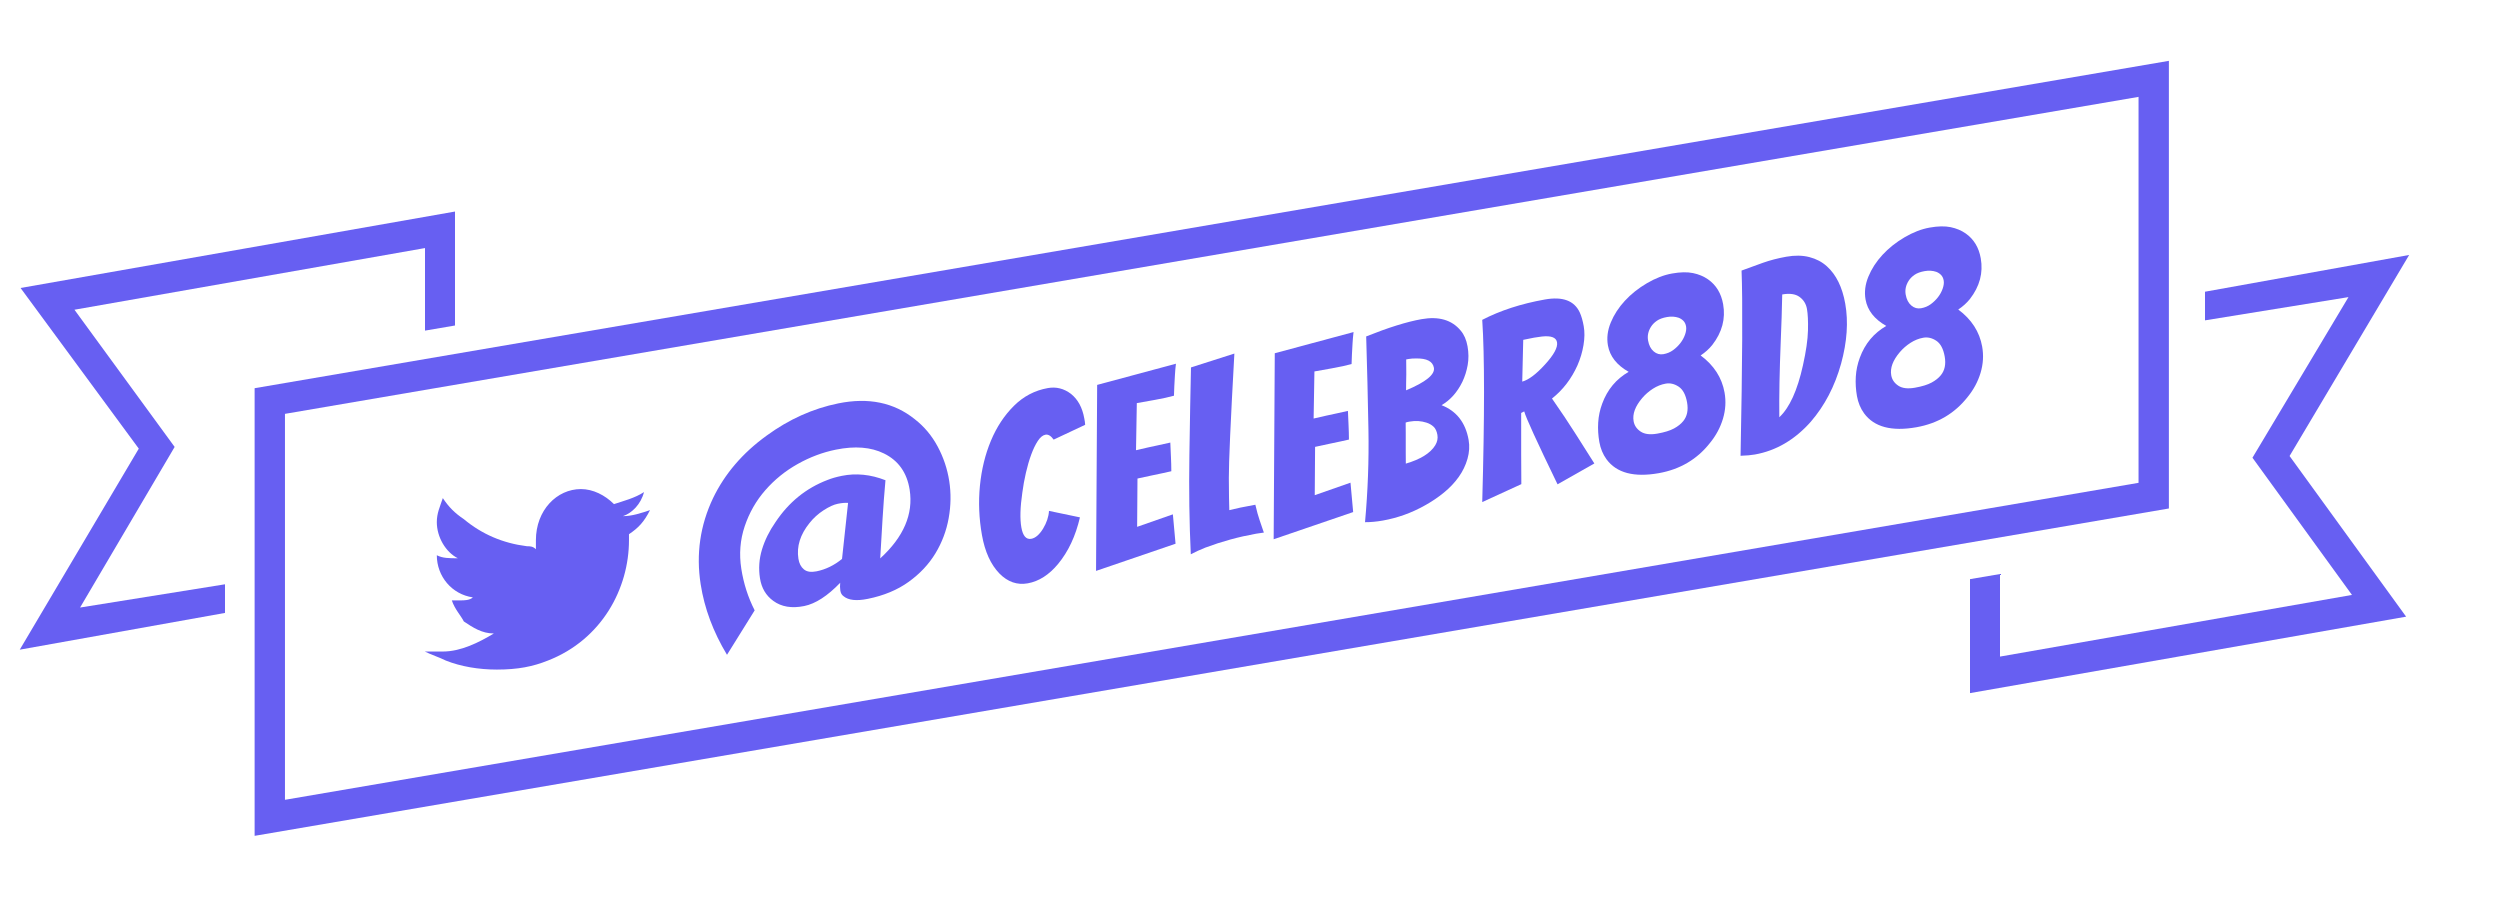 <?xml version="1.0" encoding="iso-8859-1"?>
<!-- Generator: Adobe Illustrator 19.1.0, SVG Export Plug-In . SVG Version: 6.00 Build 0)  -->
<!DOCTYPE svg PUBLIC "-//W3C//DTD SVG 1.1//EN" "http://www.w3.org/Graphics/SVG/1.1/DTD/svg11.dtd">
<svg version="1.1" id="Layer_1" xmlns="http://www.w3.org/2000/svg" xmlns:xlink="http://www.w3.org/1999/xlink" x="0px" y="0px"
	 viewBox="0 0 500 182.594" style="enable-background:new 0 0 500 182.594;" xml:space="preserve" width="260" height="95">
<g>
	<path fill="#675ff2" d="M50.924,167.119V77.591l382.852-65.473v89.527L50.924,167.119z M56.993,82.721v77.191l370.715-63.396V19.325L56.993,82.721
		z"/>
</g>
<g>
	<g>
		<polygon fill="#675ff2" points="394,138.573 394,115.78 400,114.757 400,131.268 470.392,118.935 450.491,91.495 469.696,59.373 441,64.022
			441,58.294 481.831,50.944 457.914,91.153 481.224,123.284 		"/>
	</g>
</g>
<g>
	<g>
		<polygon fill="#675ff2" points="91,42.258 91,65.051 85,66.074 85,49.563 14.888,61.896 34.929,89.336 16.014,121.458 45,116.809 45,122.537
			3.95,129.887 27.756,89.678 4.111,57.547 		"/>
	</g>
</g>
<g>
	<g>
		<path fill="#675ff2" d="M206.255,107.712c0.823-0.147,1.605-0.814,2.345-2.001c0.734-1.219,1.133-2.414,1.198-3.582l6.191,1.295
			c-0.867,3.728-2.32,6.829-4.36,9.302c-1.818,2.196-3.847,3.493-6.085,3.892c-2.107,0.376-3.989-0.275-5.646-1.954
			c-1.746-1.798-2.915-4.363-3.506-7.696c-0.591-3.331-0.726-6.625-0.404-9.882c0.322-3.255,1.055-6.254,2.199-8.993
			c1.144-2.739,2.675-5.062,4.596-6.971c1.92-1.907,4.18-3.093,6.781-3.556c1.679-0.3,3.225,0.089,4.639,1.164
			c1.386,1.114,2.27,2.743,2.651,4.887l0.114,0.643c0.035,0.198,0.056,0.416,0.065,0.652l-6.301,2.961
			c-0.541-0.754-1.084-1.083-1.627-0.986c-0.543,0.097-1.056,0.512-1.537,1.244c-0.481,0.732-0.923,1.645-1.323,2.737
			c-0.401,1.092-0.755,2.304-1.062,3.635c-0.307,1.331-0.547,2.659-0.719,3.982c-0.43,2.935-0.494,5.252-0.192,6.951
			C204.574,107.136,205.235,107.894,206.255,107.712z"/>
	</g>
	<g>
		<path fill="#675ff2" d="M219.209,114.132l0.222-37.201l15.755-4.237c-0.096,0.8-0.163,1.569-0.202,2.307c-0.039,0.739-0.079,1.469-0.12,2.191
			c-0.042,0.722-0.065,1.356-0.07,1.902c-0.97,0.275-2.311,0.565-4.023,0.87l-3.407,0.607l-0.161,9.421
			c1.793-0.422,3.296-0.757,4.508-1.008c1.212-0.249,1.996-0.423,2.353-0.521c0.038,0.981,0.08,1.934,0.126,2.861
			c0.045,0.928,0.071,1.885,0.077,2.871c-0.357,0.098-0.912,0.222-1.666,0.373c-0.755,0.152-1.541,0.318-2.358,0.497
			c-0.817,0.18-1.734,0.378-2.748,0.592l-0.068,9.66l7.148-2.499l0.534,5.877L219.209,114.132z"/>
	</g>
	<g>
		<path fill="#675ff2" d="M245.862,101.98c1.233-0.322,2.969-0.682,5.209-1.081c0.294,1.275,0.579,2.304,0.854,3.089
			c0.275,0.785,0.472,1.363,0.588,1.733c0.117,0.371,0.203,0.619,0.26,0.745l-1.54,0.224c-3.457,0.616-6.842,1.543-10.154,2.78
			c-1.079,0.43-2.053,0.876-2.922,1.337c-0.293-6.243-0.387-12.845-0.281-19.806c0.105-6.961,0.212-12.816,0.32-17.566l8.678-2.772
			c-0.754,13.542-1.124,21.843-1.106,24.903C245.784,98.625,245.816,100.764,245.862,101.98z"/>
	</g>
	<g>
		<path fill="#675ff2" d="M254.733,107.801l0.222-37.201l15.755-4.238c-0.096,0.8-0.163,1.569-0.202,2.308c-0.039,0.739-0.079,1.469-0.121,2.191
			c-0.042,0.722-0.065,1.356-0.07,1.901c-0.97,0.275-2.312,0.565-4.023,0.871l-3.408,0.607l-0.161,9.421
			c1.793-0.422,3.296-0.757,4.508-1.008c1.212-0.249,1.996-0.423,2.353-0.521c0.038,0.981,0.08,1.934,0.126,2.861
			c0.045,0.928,0.071,1.885,0.077,2.871c-0.357,0.097-0.912,0.222-1.666,0.373c-0.755,0.152-1.54,0.318-2.357,0.497
			c-0.817,0.18-1.734,0.378-2.748,0.592l-0.068,9.66l7.148-2.499l0.534,5.877L254.733,107.801z"/>
	</g>
	<g>
		<path fill="#675ff2" d="M293.724,87.937c0.217,1.221,0.142,2.476-0.223,3.765c-0.366,1.29-0.949,2.501-1.75,3.63
			c-0.802,1.13-1.788,2.174-2.959,3.13c-1.172,0.958-2.438,1.813-3.799,2.566c-2.656,1.495-5.465,2.506-8.428,3.034
			c-1.252,0.223-2.438,0.332-3.559,0.328c0.565-6.192,0.792-12.374,0.681-18.549c-0.111-6.173-0.261-12.374-0.45-18.603
			c4.439-1.778,8.124-2.928,11.054-3.451c3.457-0.616,6.071,0.143,7.843,2.278c0.684,0.797,1.143,1.847,1.374,3.149
			c0.231,1.304,0.24,2.553,0.028,3.748c-0.213,1.195-0.566,2.313-1.06,3.353c-1.022,2.089-2.41,3.646-4.163,4.673
			C291.305,82.158,293.109,84.473,293.724,87.937z M281.166,92.677c2.937-0.863,4.895-2.08,5.873-3.651
			c0.421-0.687,0.568-1.394,0.439-2.12c-0.129-0.726-0.387-1.266-0.772-1.623c-0.387-0.357-0.849-0.623-1.39-0.799
			c-1.081-0.351-2.199-0.425-3.351-0.219l-0.445,0.079c-0.132,0.023-0.261,0.064-0.386,0.12c0.015,0.848,0.02,1.596,0.016,2.243
			c-0.004,0.648-0.004,1.269,0,1.863c0.004,0.596,0.003,1.217-0.001,1.863C281.145,91.081,281.151,91.829,281.166,92.677z
			 M281.213,78.018c3.951-1.657,5.807-3.161,5.567-4.514c-0.229-1.287-1.426-1.907-3.591-1.861
			c-0.545-0.005-1.014,0.028-1.409,0.098l-0.543,0.097c-0.002,0.376,0.002,0.825,0.011,1.351c0.008,0.526,0.012,1.07,0.009,1.631
			c-0.002,0.562-0.013,1.126-0.031,1.691C281.206,77.075,281.202,77.578,281.213,78.018z"/>
	</g>
	<g>
		<path fill="#675ff2" d="M311.508,96.814c-4.129-8.52-6.35-13.381-6.665-14.585l-0.607,0.313c-0.009,6.263,0.001,11.009,0.031,14.236l-7.82,3.589
			c0.478-17.202,0.478-29.351,0-36.447c3.608-1.868,7.783-3.225,12.524-4.07c3.556-0.634,5.882,0.228,6.98,2.584
			c0.332,0.724,0.598,1.647,0.797,2.767c0.199,1.122,0.184,2.375-0.046,3.76c-0.23,1.386-0.634,2.742-1.214,4.07
			c-1.219,2.701-2.916,4.909-5.09,6.624c1.776,2.542,3.384,4.953,4.825,7.231c1.441,2.279,2.656,4.197,3.646,5.756L311.508,96.814z
			 M306.81,67.483l-2.164,0.437l-0.198,8.356c1.293-0.366,2.806-1.503,4.54-3.412c1.793-1.953,2.599-3.441,2.417-4.464
			c-0.17-0.956-1.172-1.339-3.006-1.148C307.866,67.312,307.336,67.39,306.81,67.483z"/>
	</g>
	<g>
		<path fill="#675ff2" d="M325.733,74.32c-2.379-1.345-3.761-3.107-4.148-5.284c-0.263-1.484-0.075-3.007,0.565-4.567
			c0.64-1.56,1.579-3.013,2.818-4.357c1.239-1.344,2.712-2.516,4.419-3.519c1.707-1.001,3.383-1.649,5.03-1.942
			c1.646-0.293,3.042-0.321,4.189-0.083c1.146,0.238,2.146,0.656,2.999,1.252c1.629,1.139,2.636,2.797,3.023,4.974
			c0.515,2.903-0.208,5.619-2.171,8.146c-0.64,0.796-1.416,1.495-2.327,2.099c2.66,1.976,4.254,4.448,4.781,7.417
			c0.311,1.749,0.204,3.495-0.318,5.238c-0.523,1.745-1.384,3.353-2.582,4.825c-2.576,3.284-5.987,5.304-10.234,6.061
			c-4.972,0.886-8.465-0.04-10.479-2.777c-0.72-0.995-1.196-2.143-1.427-3.447c-0.231-1.302-0.309-2.599-0.232-3.889
			c0.077-1.29,0.344-2.554,0.804-3.793C321.473,77.87,323.236,75.753,325.733,74.32z M337.415,80.432
			c-0.272-1.534-0.833-2.583-1.679-3.147c-0.847-0.564-1.715-0.766-2.604-0.607c-0.889,0.158-1.738,0.497-2.546,1.015
			c-0.808,0.519-1.522,1.139-2.14,1.861c-1.406,1.647-1.98,3.195-1.723,4.646c0.152,0.858,0.623,1.548,1.412,2.071
			c0.788,0.523,1.9,0.657,3.332,0.402c1.432-0.256,2.543-0.598,3.333-1.028c0.79-0.429,1.407-0.922,1.852-1.478
			C337.433,83.21,337.688,81.965,337.415,80.432z M336.074,68.572c0.415-0.533,0.728-1.108,0.942-1.724
			c0.213-0.616,0.279-1.155,0.197-1.618c-0.082-0.462-0.258-0.83-0.528-1.106c-0.27-0.275-0.587-0.482-0.951-0.621
			c-0.724-0.246-1.504-0.294-2.344-0.144c-0.84,0.15-1.509,0.396-2.008,0.741c-0.499,0.344-0.895,0.746-1.187,1.207
			c-0.556,0.883-0.75,1.802-0.58,2.758c0.17,0.957,0.545,1.682,1.125,2.173c0.579,0.493,1.231,0.674,1.956,0.545
			c0.724-0.129,1.364-0.396,1.921-0.802C335.173,69.575,335.659,69.105,336.074,68.572z"/>
	</g>
	<g>
		<path fill="#675ff2" d="M348.112,91.108c0.373-18.749,0.44-31.097,0.199-37.044c1.402-0.522,2.822-1.039,4.259-1.55
			c1.438-0.511,3.004-0.918,4.7-1.221c1.695-0.302,3.228-0.277,4.598,0.074c1.369,0.352,2.541,0.968,3.512,1.849
			c1.86,1.677,3.083,4.164,3.669,7.462c0.644,3.629,0.368,7.625-0.826,11.99c-1.265,4.548-3.292,8.431-6.083,11.651
			c-3.2,3.599-6.922,5.776-11.169,6.533C350.246,90.983,349.293,91.067,348.112,91.108z M355.863,83.397
			c2.041-1.895,3.617-5.357,4.728-10.388c0.624-2.799,0.958-5.123,1.004-6.968c0.045-1.846-0.022-3.28-0.203-4.303
			c-0.182-1.022-0.681-1.826-1.498-2.413c-0.817-0.585-1.967-0.747-3.449-0.482c-0.056,2.937-0.157,6.102-0.301,9.497
			C355.91,74.098,355.816,79.117,355.863,83.397z"/>
	</g>
	<g>
		<path fill="#675ff2" d="M377.257,65.137c-2.379-1.345-3.761-3.107-4.148-5.284c-0.264-1.484-0.075-3.007,0.565-4.567
			c0.64-1.56,1.579-3.013,2.818-4.357c1.239-1.344,2.712-2.516,4.419-3.519c1.707-1.001,3.383-1.649,5.03-1.942
			c1.646-0.293,3.042-0.32,4.188-0.083c1.146,0.238,2.146,0.656,3,1.252c1.629,1.139,2.636,2.797,3.022,4.974
			c0.515,2.903-0.208,5.619-2.171,8.146c-0.641,0.795-1.416,1.495-2.327,2.099c2.66,1.976,4.255,4.449,4.782,7.417
			c0.31,1.749,0.204,3.495-0.319,5.238c-0.523,1.745-1.383,3.353-2.582,4.825c-2.576,3.284-5.988,5.304-10.235,6.061
			c-4.972,0.886-8.465-0.04-10.479-2.777c-0.72-0.995-1.195-2.143-1.427-3.447c-0.231-1.302-0.309-2.599-0.232-3.889
			c0.077-1.29,0.345-2.554,0.804-3.792C372.997,68.687,374.76,66.57,377.257,65.137z M388.94,71.249
			c-0.273-1.534-0.833-2.583-1.68-3.147c-0.847-0.564-1.715-0.766-2.604-0.607c-0.889,0.158-1.738,0.497-2.545,1.015
			c-0.808,0.519-1.522,1.139-2.141,1.862c-1.406,1.647-1.98,3.195-1.722,4.646c0.152,0.858,0.623,1.548,1.412,2.071
			c0.788,0.523,1.9,0.657,3.332,0.402c1.432-0.256,2.543-0.598,3.333-1.028c0.79-0.429,1.407-0.922,1.852-1.478
			C388.956,74.028,389.212,72.782,388.94,71.249z M387.598,59.39c0.415-0.533,0.729-1.108,0.942-1.725
			c0.213-0.616,0.28-1.155,0.197-1.618c-0.082-0.462-0.257-0.83-0.527-1.106c-0.271-0.275-0.587-0.482-0.951-0.621
			c-0.723-0.246-1.504-0.293-2.344-0.144c-0.84,0.15-1.509,0.396-2.008,0.741c-0.499,0.344-0.895,0.746-1.187,1.207
			c-0.557,0.883-0.75,1.802-0.58,2.758c0.17,0.957,0.545,1.682,1.125,2.173c0.579,0.493,1.232,0.674,1.956,0.545
			c0.724-0.129,1.364-0.396,1.921-0.802C386.698,60.393,387.183,59.923,387.598,59.39z"/>
	</g>
</g>
<g>
	<g>
		<path fill="#675ff2" d="M168.039,116.508c-2.546,2.645-4.946,4.194-7.199,4.652c-2.492,0.505-4.554,0.161-6.184-1.035
			c-1.47-1.067-2.356-2.573-2.66-4.52c-0.304-1.946-0.171-3.859,0.398-5.742c0.569-1.882,1.472-3.71,2.71-5.488
			c2.653-3.991,6.123-6.803,10.412-8.435c0.795-0.321,1.738-0.593,2.831-0.815c2.868-0.582,5.783-0.29,8.748,0.875
			c-0.232,2.577-0.427,5.167-0.585,7.768l-0.464,7.863c4.685-4.283,6.648-8.856,5.889-13.722c-0.534-3.424-2.251-5.846-5.149-7.267
			c-2.595-1.281-5.805-1.534-9.628-0.758c-2.629,0.534-5.174,1.491-7.635,2.874c-2.461,1.382-4.611,3.123-6.449,5.222
			c-1.838,2.099-3.215,4.506-4.13,7.221c-0.915,2.715-1.141,5.551-0.68,8.509c0.462,2.958,1.351,5.729,2.671,8.312l-5.534,8.891
			c-2.758-4.58-4.513-9.283-5.266-14.109c-0.941-6.032-0.113-11.781,2.486-17.247c2.342-4.85,5.903-9.005,10.681-12.465
			c4.489-3.279,9.277-5.434,14.365-6.466c6.043-1.226,11.138-0.17,15.286,3.163c1.884,1.465,3.409,3.283,4.576,5.456
			c1.166,2.172,1.94,4.475,2.319,6.907c0.379,2.433,0.343,4.91-0.109,7.43c-0.452,2.521-1.336,4.869-2.652,7.042
			c-1.317,2.175-3.098,4.071-5.346,5.692c-2.248,1.62-4.977,2.756-8.185,3.406c-2.253,0.457-3.866,0.282-4.837-0.525
			c-0.356-0.248-0.573-0.626-0.652-1.133C167.992,117.562,167.981,117.042,168.039,116.508z M169.614,100.53
			c-0.571-0.044-1.257,0.014-2.059,0.177c-0.803,0.162-1.748,0.595-2.835,1.297c-1.088,0.703-2.029,1.556-2.823,2.56
			c-1.859,2.304-2.598,4.683-2.215,7.135c0.146,0.934,0.511,1.642,1.098,2.126c0.585,0.484,1.425,0.614,2.518,0.393
			c1.844-0.374,3.545-1.201,5.107-2.481L169.614,100.53z"/>
	</g>
</g>
<g>
	<path fill="#675ff2" d="M125.796,106.791c0,0.602,0,0.602,0,1.203c0,9.627-5.405,19.856-16.215,24.068c-3.003,1.203-6.005,1.805-10.209,1.805
		c-3.603,0-7.206-0.602-10.209-1.805c-1.201-0.602-3.003-1.203-4.204-1.805c0.601,0,1.201,0,2.402,0c0.601,0,0.601,0,1.201,0
		c3.603,0,7.206-1.805,10.209-3.61c-2.402,0-4.204-1.203-6.005-2.407c-0.601-1.203-1.802-2.407-2.402-4.212c0.601,0,1.201,0,1.802,0
		s1.802,0,2.402-0.602c-4.204-0.602-7.206-4.212-7.206-8.424l0,0c1.201,0.602,2.402,0.602,4.204,0.602
		c-2.402-1.203-4.204-4.212-4.204-7.22c0-1.805,0.601-3.008,1.201-4.814c1.201,1.805,2.402,3.008,4.204,4.212
		c3.603,3.008,7.807,4.814,12.611,5.415c0.601,0,1.201,0,1.802,0.602c0-0.602,0-1.203,0-1.805c0-6.017,4.204-10.229,9.008-10.229
		c2.402,0,4.804,1.203,6.606,3.008c1.802-0.602,4.204-1.203,6.005-2.407c-0.601,2.407-2.402,4.212-4.204,4.814
		c1.802,0,3.603-0.602,5.405-1.203C128.799,104.385,127.598,105.588,125.796,106.791z"/>
</g>
</svg>
